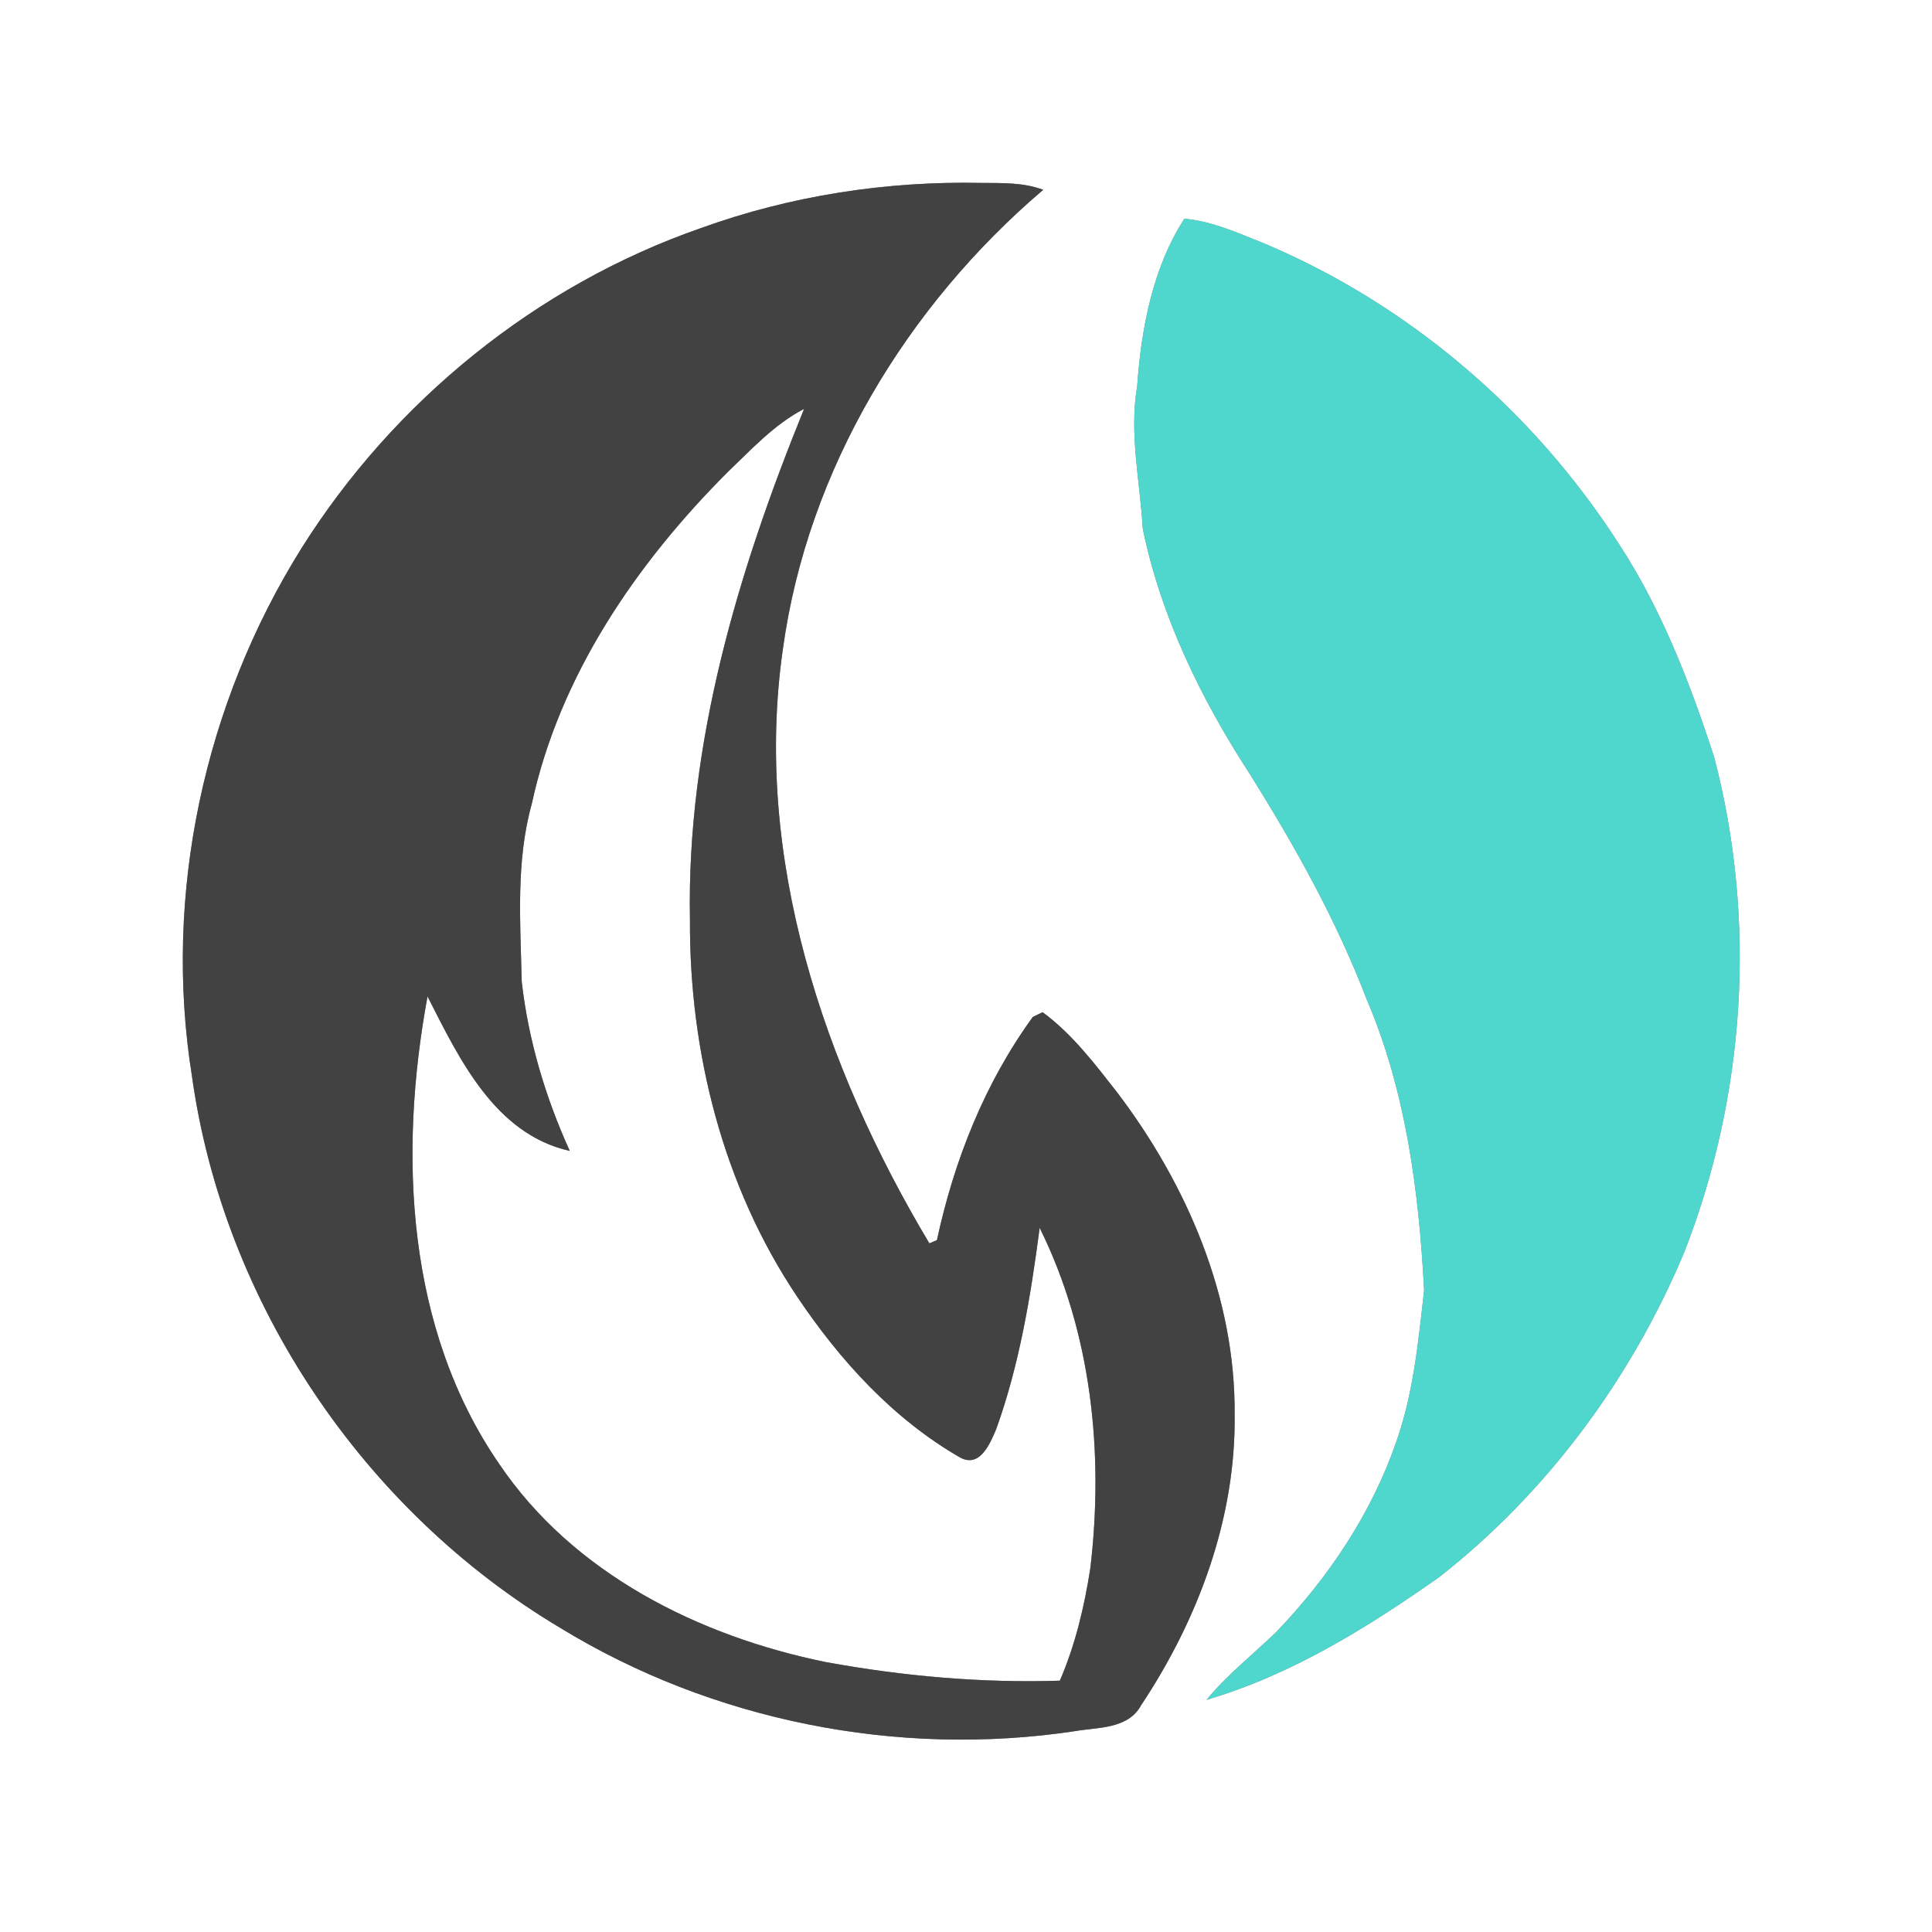 <?xml version="1.0" encoding="UTF-8" ?>
<!DOCTYPE svg PUBLIC "-//W3C//DTD SVG 1.1//EN" "http://www.w3.org/Graphics/SVG/1.1/DTD/svg11.dtd">
<svg width="250pt" height="250pt" viewBox="0 0 250 250" version="1.1" xmlns="http://www.w3.org/2000/svg">
<rect x="0" y="0" width="250" height="250" fill="#808080" stroke="none"/>
<g id="#ffffffff">
<path fill="#ffffff" opacity="1.00" d=" M 0.00 0.00 L 250.00 0.00 L 250.00 250.00 L 0.00 250.00 L 0.00 0.00 M 90.71 29.51 C 69.42 36.91 50.98 51.90 39.00 70.96 C 26.43 91.07 21.08 115.73 24.83 139.19 C 28.90 168.56 47.04 195.45 72.45 210.62 C 92.17 222.69 116.18 227.45 139.03 224.02 C 142.05 223.49 145.98 223.78 147.67 220.64 C 155.04 209.56 159.95 196.43 159.76 182.99 C 159.88 167.88 153.62 153.31 144.60 141.41 C 141.68 137.68 138.76 133.80 134.91 130.98 C 134.59 131.13 133.96 131.44 133.65 131.59 C 127.42 140.15 123.46 150.16 121.24 160.47 C 121.00 160.58 120.51 160.78 120.26 160.89 C 106.56 137.96 97.43 110.90 101.31 83.95 C 104.50 60.80 117.32 39.62 134.99 24.56 C 132.44 23.60 129.68 23.69 127.00 23.67 C 114.69 23.41 102.30 25.32 90.71 29.51 M 153.26 28.30 C 149.15 34.65 147.68 42.51 147.15 49.98 C 146.10 56.11 147.52 62.26 147.87 68.38 C 150.21 79.80 155.44 90.50 161.77 100.23 C 167.56 109.48 172.91 119.06 176.83 129.27 C 181.92 141.15 183.61 154.16 184.28 166.96 C 183.53 173.59 182.90 180.32 180.65 186.64 C 177.46 195.87 171.89 204.14 165.17 211.16 C 162.14 214.09 158.80 216.70 156.12 219.96 C 167.08 216.74 176.92 210.63 186.20 204.10 C 200.19 193.15 211.06 178.43 217.92 162.08 C 225.88 141.79 227.34 119.02 221.80 97.94 C 218.69 88.39 215.03 78.89 209.52 70.44 C 198.52 53.28 182.38 39.42 163.58 31.50 C 160.24 30.17 156.88 28.63 153.26 28.30 Z" />
<path fill="#ffffff" opacity="1.00" d=" M 94.13 61.12 C 97.23 58.16 100.20 54.90 104.05 52.91 C 95.52 73.88 88.84 96.14 89.28 119.00 C 89.19 136.11 93.55 153.47 103.14 167.77 C 108.67 176.03 115.60 183.65 124.29 188.63 C 126.83 189.94 128.10 186.81 128.89 184.98 C 131.92 176.58 133.38 167.70 134.53 158.88 C 141.26 172.46 142.86 188.07 141.08 202.99 C 140.30 207.95 139.14 212.87 137.14 217.48 C 127.00 217.80 116.87 216.90 106.90 215.08 C 90.46 211.74 74.17 203.63 64.58 189.41 C 52.53 171.89 51.57 149.24 55.32 128.94 C 59.43 137.00 64.01 146.74 73.73 148.93 C 70.58 142.00 68.37 134.59 67.51 127.02 C 67.34 119.36 66.73 111.50 68.81 104.03 C 72.39 87.46 82.30 72.96 94.13 61.12 Z" />
</g>
<g id="#424242ff">
<path fill="#424242" opacity="1.00" d=" M 90.71 29.51 C 102.30 25.32 114.69 23.41 127.00 23.67 C 129.68 23.69 132.44 23.60 134.99 24.56 C 117.32 39.62 104.50 60.80 101.31 83.95 C 97.43 110.90 106.56 137.96 120.26 160.89 C 120.51 160.78 121.00 160.58 121.24 160.47 C 123.46 150.16 127.42 140.15 133.65 131.59 C 133.96 131.44 134.59 131.13 134.91 130.98 C 138.76 133.80 141.68 137.68 144.60 141.41 C 153.62 153.31 159.88 167.88 159.76 182.99 C 159.95 196.43 155.04 209.56 147.67 220.64 C 145.98 223.78 142.05 223.49 139.03 224.02 C 116.18 227.45 92.17 222.69 72.45 210.62 C 47.04 195.45 28.90 168.56 24.83 139.19 C 21.08 115.73 26.43 91.07 39.00 70.96 C 50.98 51.90 69.42 36.91 90.71 29.51 M 94.13 61.12 C 82.30 72.96 72.39 87.46 68.81 104.03 C 66.73 111.50 67.34 119.36 67.51 127.02 C 68.37 134.59 70.58 142.00 73.73 148.93 C 64.01 146.74 59.43 137.00 55.32 128.94 C 51.57 149.24 52.53 171.89 64.58 189.41 C 74.17 203.63 90.46 211.74 106.90 215.08 C 116.87 216.90 127.00 217.80 137.14 217.48 C 139.14 212.87 140.30 207.95 141.08 202.99 C 142.86 188.07 141.26 172.46 134.53 158.88 C 133.38 167.70 131.92 176.58 128.89 184.98 C 128.10 186.81 126.83 189.94 124.29 188.63 C 115.60 183.65 108.67 176.03 103.14 167.77 C 93.55 153.47 89.19 136.11 89.28 119.00 C 88.84 96.14 95.52 73.88 104.05 52.91 C 100.20 54.90 97.23 58.16 94.13 61.12 Z" />
</g>
<g id="#4fd7cdff">
<path fill="#4fd7cd" opacity="1.00" d=" M 153.26 28.30 C 156.88 28.63 160.24 30.17 163.58 31.50 C 182.38 39.42 198.52 53.28 209.52 70.44 C 215.03 78.89 218.69 88.39 221.80 97.94 C 227.34 119.02 225.88 141.79 217.92 162.08 C 211.06 178.43 200.19 193.15 186.20 204.10 C 176.92 210.63 167.08 216.74 156.12 219.96 C 158.80 216.70 162.14 214.09 165.17 211.16 C 171.89 204.14 177.46 195.87 180.65 186.64 C 182.90 180.32 183.53 173.59 184.28 166.96 C 183.61 154.16 181.92 141.15 176.83 129.27 C 172.91 119.06 167.56 109.48 161.77 100.23 C 155.44 90.50 150.21 79.80 147.87 68.38 C 147.52 62.26 146.10 56.11 147.15 49.98 C 147.68 42.51 149.15 34.65 153.26 28.30 Z" />
</g>
</svg>
